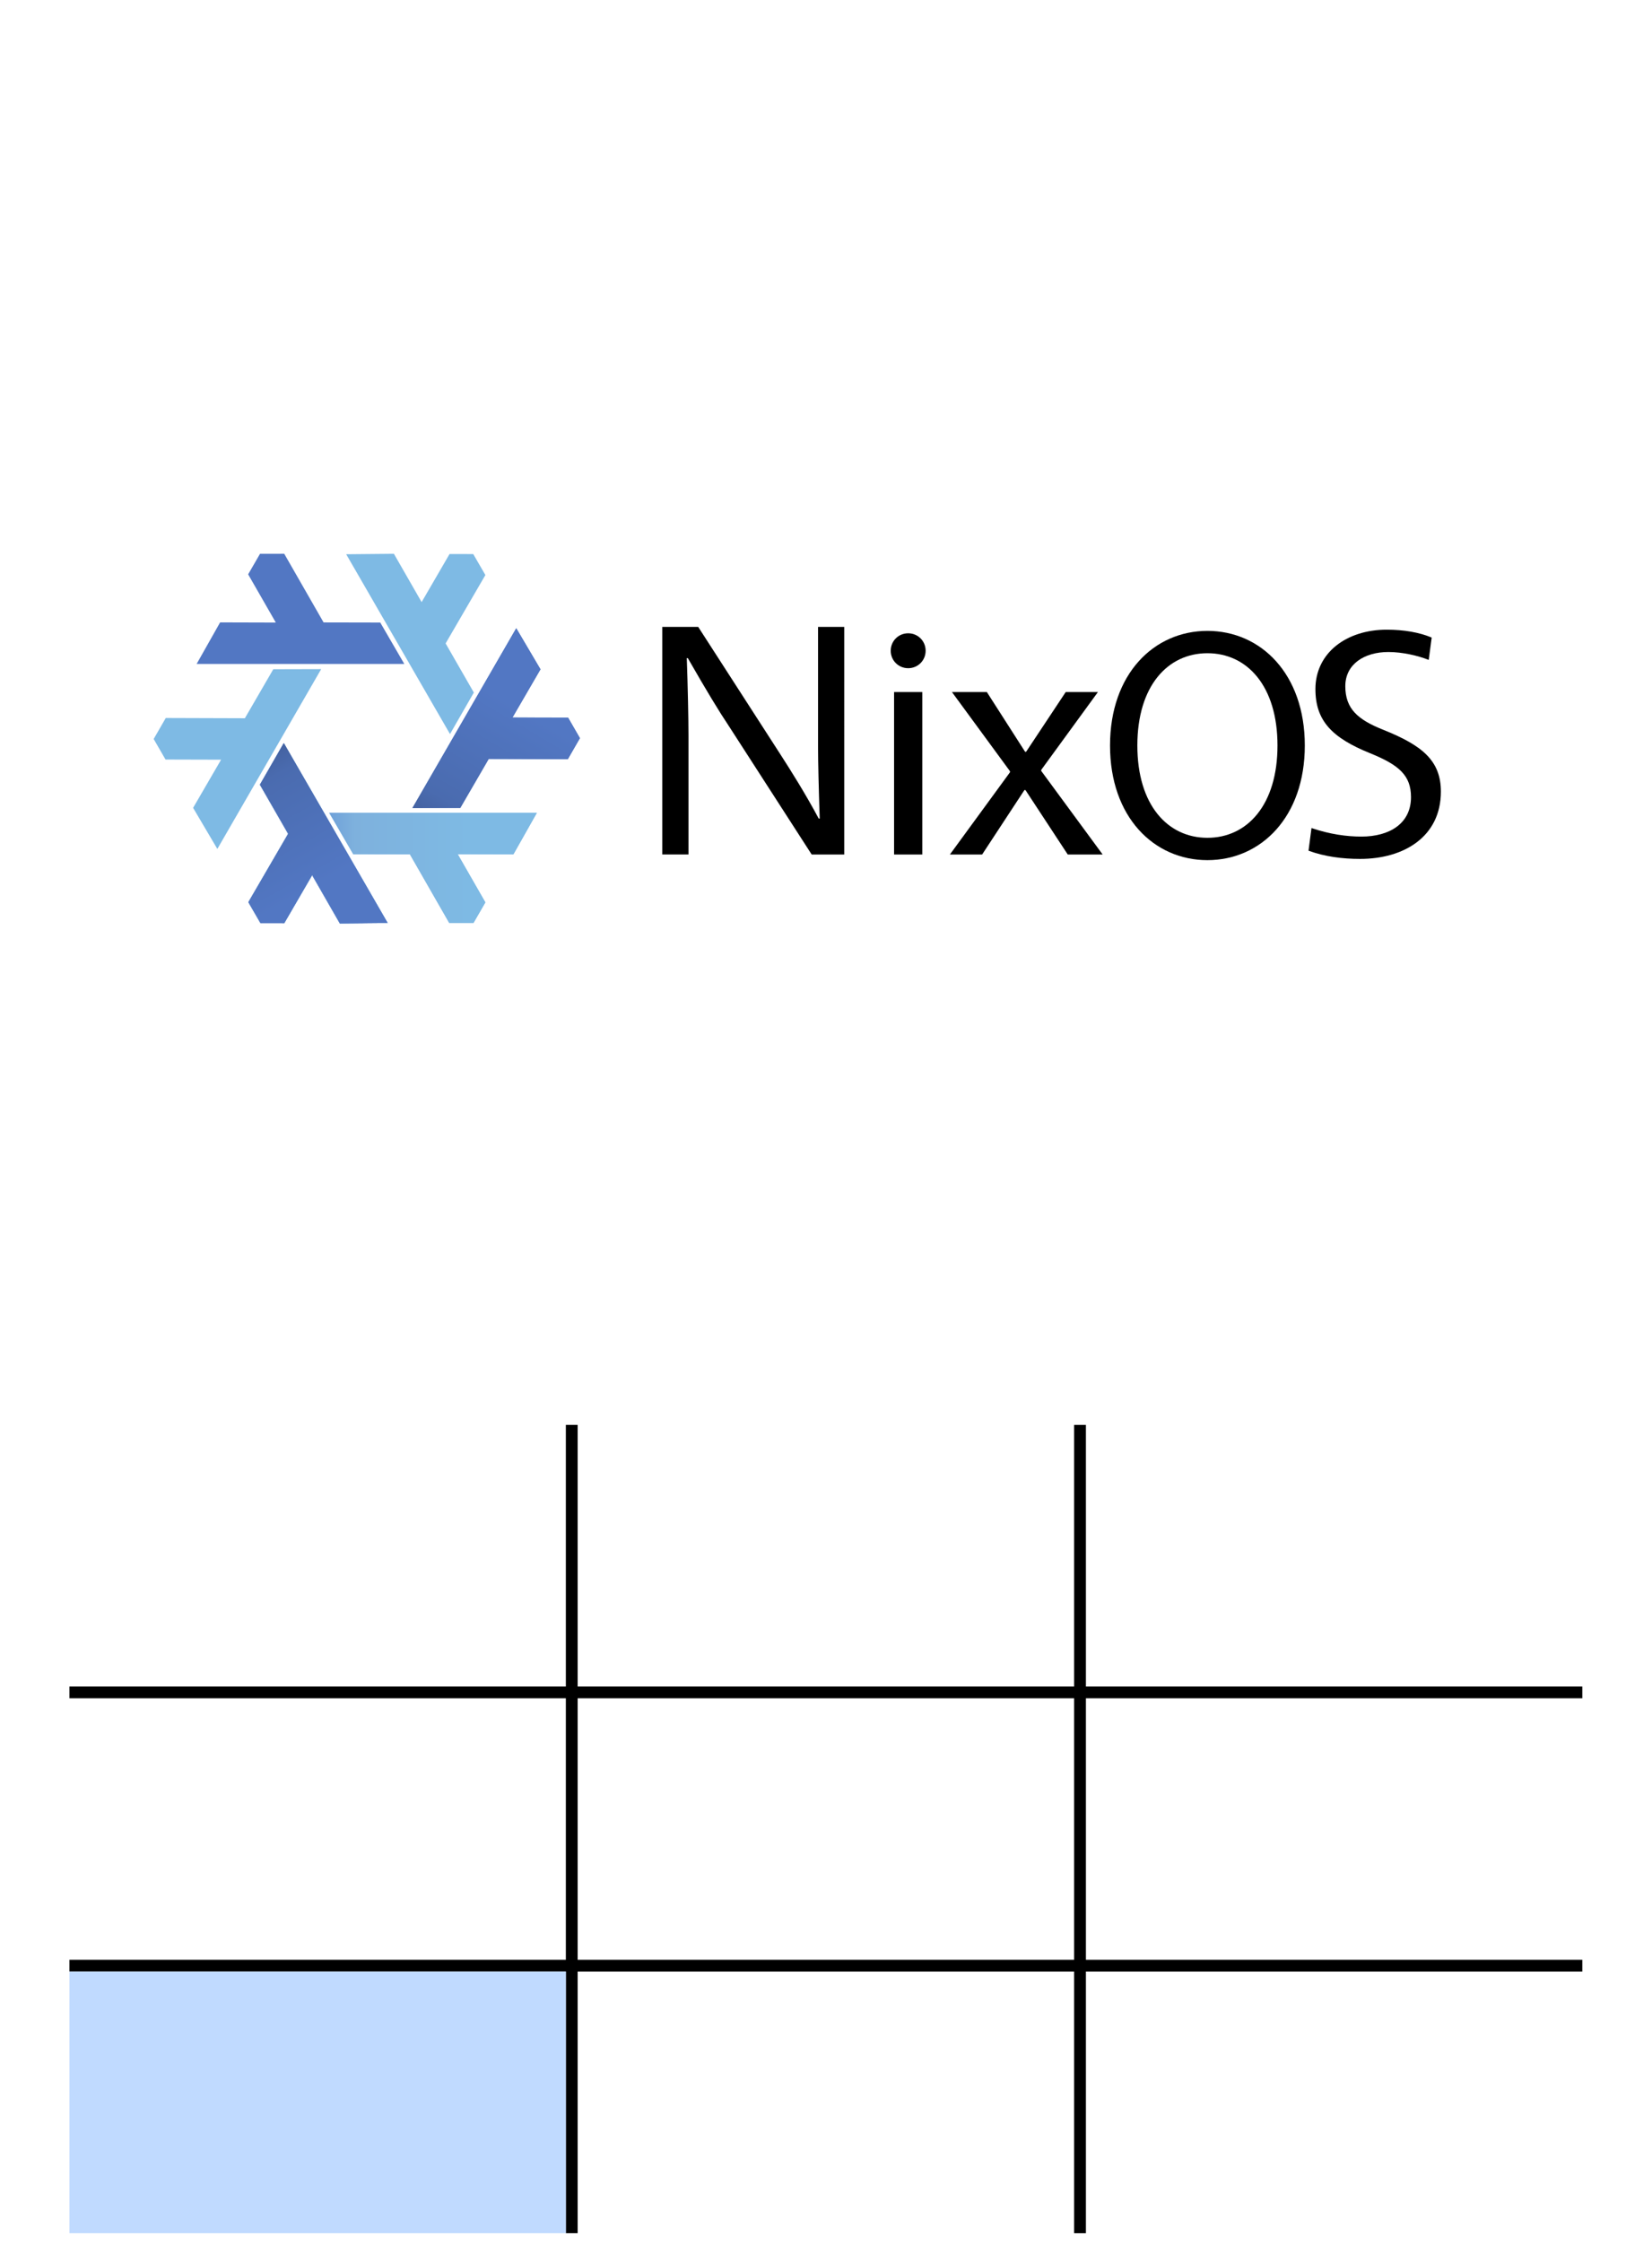 <?xml version="1.0" encoding="UTF-8" standalone="no"?>
<!-- Created with Inkscape (http://www.inkscape.org/) -->

<svg
   width="140mm"
   height="190mm"
   viewBox="0 0 140 190"
   version="1.1"
   id="svg5"
   xml:space="preserve"
   sodipodi:docname="7.svg"
   inkscape:version="1.2.2 (b0a8486541, 2022-12-01)"
   xmlns:inkscape="http://www.inkscape.org/namespaces/inkscape"
   xmlns:sodipodi="http://sodipodi.sourceforge.net/DTD/sodipodi-0.dtd"
   xmlns:xlink="http://www.w3.org/1999/xlink"
   xmlns="http://www.w3.org/2000/svg"
   xmlns:svg="http://www.w3.org/2000/svg"><sodipodi:namedview
     id="namedview7"
     pagecolor="#ffffff"
     bordercolor="#111111"
     borderopacity="1"
     inkscape:showpageshadow="0"
     inkscape:pageopacity="0"
     inkscape:pagecheckerboard="1"
     inkscape:deskcolor="#d1d1d1"
     inkscape:document-units="mm"
     showgrid="false"
     showguides="false"
     inkscape:zoom="0.74016411"
     inkscape:cx="376.94343"
     inkscape:cy="412.7463"
     inkscape:window-width="1695"
     inkscape:window-height="1396"
     inkscape:window-x="401"
     inkscape:window-y="0"
     inkscape:window-maximized="1"
     inkscape:current-layer="layer1" /><defs
     id="defs2"><linearGradient
       inkscape:collect="always"
       id="linearGradient5562"><stop
         style="stop-color:#699ad7;stop-opacity:1"
         offset="0"
         id="stop5564" /><stop
         id="stop5566"
         offset="0.243"
         style="stop-color:#7eb1dd;stop-opacity:1" /><stop
         style="stop-color:#7ebae4;stop-opacity:1"
         offset="1"
         id="stop5568" /></linearGradient><linearGradient
       inkscape:collect="always"
       id="linearGradient5053"><stop
         style="stop-color:#415e9a;stop-opacity:1"
         offset="0"
         id="stop5055" /><stop
         id="stop5057"
         offset="0.232"
         style="stop-color:#4a6baf;stop-opacity:1" /><stop
         style="stop-color:#5277c3;stop-opacity:1"
         offset="1"
         id="stop5059" /></linearGradient><linearGradient
       id="linearGradient5960"
       inkscape:collect="always"><stop
         id="stop5962"
         offset="0"
         style="stop-color:#637ddf;stop-opacity:1" /><stop
         style="stop-color:#649afa;stop-opacity:1"
         offset="0.232"
         id="stop5964" /><stop
         id="stop5966"
         offset="1"
         style="stop-color:#719efa;stop-opacity:1" /></linearGradient><linearGradient
       y2="515.971"
       x2="282.261"
       y1="338.624"
       x1="213.956"
       gradientTransform="translate(983.361,601.389)"
       gradientUnits="userSpaceOnUse"
       id="linearGradient5855"
       xlink:href="#linearGradient5960"
       inkscape:collect="always" /><linearGradient
       inkscape:collect="always"
       xlink:href="#linearGradient5562"
       id="linearGradient5384"
       gradientUnits="userSpaceOnUse"
       gradientTransform="translate(70.65,-1055.151)"
       x1="200.597"
       y1="351.411"
       x2="290.087"
       y2="506.188" /><linearGradient
       inkscape:collect="always"
       xlink:href="#linearGradient5053"
       id="linearGradient5386"
       gradientUnits="userSpaceOnUse"
       gradientTransform="translate(864.696,-1491.341)"
       x1="-584.199"
       y1="782.336"
       x2="-496.297"
       y2="937.714" /></defs><g
     inkscape:label="Layer 1"
     inkscape:groupmode="layer"
     id="layer1"><rect
       style="fill:#ffffff;stroke-width:1.002"
       id="rect271"
       width="140"
       height="190"
       x="0"
       y="0" /><rect
       style="fill:#000000;stroke-width:0.856"
       id="rect327"
       width="1"
       height="68.502"
       x="47.954"
       y="120.757" /><rect
       style="fill:#000000;stroke-width:0.856"
       id="rect327-6"
       width="1"
       height="68.503"
       x="91.027"
       y="120.758" /><rect
       style="fill:#000000;stroke-width:0.739"
       id="rect381"
       width="128.208"
       height="1"
       x="5.886"
       y="142.928" /><rect
       style="fill:#000000;stroke-width:0.739"
       id="rect381-3"
       width="128.208"
       height="1"
       x="5.886"
       y="166.091" /><rect
       style="fill:#c0daff;fill-opacity:1;stroke-width:1.004"
       id="rect808-3-9"
       width="42.068"
       height="22.169"
       x="5.887"
       y="167.091" /><g
       id="g1176"
       transform="matrix(0.072,0,0,0.072,11.312,45.144)"><g
         id="layer7"
         inkscape:label="bg"
         style="display:none"><rect
           transform="translate(-132.582,958.04)"
           style="color:#000000;clip-rule:nonzero;display:inline;overflow:visible;visibility:visible;opacity:1;isolation:auto;mix-blend-mode:normal;color-interpolation:sRGB;color-interpolation-filters:linearRGB;solid-color:#000000;solid-opacity:1;fill:#ffffff;fill-opacity:1;fill-rule:evenodd;stroke:none;stroke-width:3;stroke-linecap:butt;stroke-linejoin:round;stroke-miterlimit:4;stroke-dasharray:none;stroke-dashoffset:0;stroke-opacity:1;marker:none;color-rendering:auto;image-rendering:auto;shape-rendering:auto;text-rendering:auto;enable-background:accumulate"
           id="rect5389"
           width="1543.428"
           height="483.744"
           x="132.582"
           y="-957.778" /></g><g
         id="layer5"
         inkscape:label="guide"
         style="display:none;opacity:0.516"
         transform="translate(-132.582,958.04)"><rect
           y="-957.778"
           x="132.582"
           height="483.744"
           width="1543.428"
           id="rect5350"
           style="color:#000000;clip-rule:nonzero;display:inline;overflow:visible;visibility:visible;opacity:1;isolation:auto;mix-blend-mode:normal;color-interpolation:sRGB;color-interpolation-filters:linearRGB;solid-color:#000000;solid-opacity:1;fill:#d4d4d4;fill-opacity:1;fill-rule:evenodd;stroke:none;stroke-width:3;stroke-linecap:butt;stroke-linejoin:round;stroke-miterlimit:4;stroke-dasharray:none;stroke-dashoffset:0;stroke-opacity:1;marker:none;color-rendering:auto;image-rendering:auto;shape-rendering:auto;text-rendering:auto;enable-background:accumulate" /><rect
           style="color:#000000;clip-rule:nonzero;display:inline;overflow:visible;visibility:visible;opacity:1;isolation:auto;mix-blend-mode:normal;color-interpolation:sRGB;color-interpolation-filters:linearRGB;solid-color:#000000;solid-opacity:1;fill:#9b9b9b;fill-opacity:1;fill-rule:evenodd;stroke:none;stroke-width:3;stroke-linecap:butt;stroke-linejoin:round;stroke-miterlimit:4;stroke-dasharray:none;stroke-dashoffset:0;stroke-opacity:1;marker:none;color-rendering:auto;image-rendering:auto;shape-rendering:auto;text-rendering:auto;enable-background:accumulate"
           id="rect5346"
           width="1496.443"
           height="435.681"
           x="155.776"
           y="-933.387"
           inkscape:export-xdpi="17.971878"
           inkscape:export-ydpi="17.971878" /><rect
           y="-851.659"
           x="159.027"
           height="272.584"
           width="1492.573"
           id="rect5348"
           style="color:#000000;clip-rule:nonzero;display:inline;overflow:visible;visibility:visible;opacity:1;isolation:auto;mix-blend-mode:normal;color-interpolation:sRGB;color-interpolation-filters:linearRGB;solid-color:#000000;solid-opacity:1;fill:#848484;fill-opacity:1;fill-rule:evenodd;stroke:none;stroke-width:3;stroke-linecap:butt;stroke-linejoin:round;stroke-miterlimit:4;stroke-dasharray:none;stroke-dashoffset:0;stroke-opacity:1;marker:none;color-rendering:auto;image-rendering:auto;shape-rendering:auto;text-rendering:auto;enable-background:accumulate" /></g><g
         id="layer6"
         inkscape:label="logo-guide"
         style="display:none"
         transform="translate(-132.582,958.04)"><rect
           y="-958.028"
           x="132.651"
           height="484.304"
           width="550.416"
           id="rect5379"
           style="color:#000000;clip-rule:nonzero;display:inline;overflow:visible;visibility:visible;opacity:1;isolation:auto;mix-blend-mode:normal;color-interpolation:sRGB;color-interpolation-filters:linearRGB;solid-color:#000000;solid-opacity:1;fill:#5c201e;fill-opacity:1;fill-rule:evenodd;stroke:none;stroke-width:3;stroke-linecap:butt;stroke-linejoin:round;stroke-miterlimit:4;stroke-dasharray:none;stroke-dashoffset:0;stroke-opacity:1;marker:none;color-rendering:auto;image-rendering:auto;shape-rendering:auto;text-rendering:auto;enable-background:accumulate"
           inkscape:export-filename="/home/tim/dev/nix/homepage/logo/nix-wiki.png"
           inkscape:export-xdpi="22.07"
           inkscape:export-ydpi="22.07" /><rect
           style="color:#000000;clip-rule:nonzero;display:inline;overflow:visible;visibility:visible;opacity:1;isolation:auto;mix-blend-mode:normal;color-interpolation:sRGB;color-interpolation-filters:linearRGB;solid-color:#000000;solid-opacity:1;fill:#c24a46;fill-opacity:1;fill-rule:evenodd;stroke:none;stroke-width:3;stroke-linecap:butt;stroke-linejoin:round;stroke-miterlimit:4;stroke-dasharray:none;stroke-dashoffset:0;stroke-opacity:1;marker:none;color-rendering:auto;image-rendering:auto;shape-rendering:auto;text-rendering:auto;enable-background:accumulate"
           id="rect5372"
           width="501.944"
           height="434.304"
           x="156.123"
           y="-933.028"
           inkscape:export-filename="/home/tim/dev/nix/homepage/logo/nixos-logo-only-hires-print.png"
           inkscape:export-xdpi="212.2"
           inkscape:export-ydpi="212.2" /><rect
           style="color:#000000;clip-rule:nonzero;display:inline;overflow:visible;visibility:visible;opacity:1;isolation:auto;mix-blend-mode:normal;color-interpolation:sRGB;color-interpolation-filters:linearRGB;solid-color:#000000;solid-opacity:1;fill:#d98d8a;fill-opacity:1;fill-rule:evenodd;stroke:none;stroke-width:3;stroke-linecap:butt;stroke-linejoin:round;stroke-miterlimit:4;stroke-dasharray:none;stroke-dashoffset:0;stroke-opacity:1;marker:none;color-rendering:auto;image-rendering:auto;shape-rendering:auto;text-rendering:auto;enable-background:accumulate"
           id="rect5381"
           width="24.94"
           height="24.94"
           x="658.028"
           y="-958.04" /></g><g
         inkscape:label="print-logo"
         id="layer1-9"
         style="display:inline"
         transform="translate(-132.582,958.04)"><path
           style="color:#000000;clip-rule:nonzero;display:inline;overflow:visible;visibility:visible;opacity:1;isolation:auto;mix-blend-mode:normal;color-interpolation:sRGB;color-interpolation-filters:linearRGB;solid-color:#000000;solid-opacity:1;fill:#5277c3;fill-opacity:1;fill-rule:evenodd;stroke:none;stroke-width:3;stroke-linecap:butt;stroke-linejoin:round;stroke-miterlimit:4;stroke-dasharray:none;stroke-dashoffset:0;stroke-opacity:1;color-rendering:auto;image-rendering:auto;shape-rendering:auto;text-rendering:auto;enable-background:accumulate"
           d="m 309.404,-710.252 122.197,211.675 -56.157,0.527 -32.624,-56.869 -32.856,56.565 -27.902,-0.011 -14.291,-24.69 46.81,-80.49 -33.229,-57.826 z"
           id="path4861"
           inkscape:connector-curvature="0"
           sodipodi:nodetypes="cccccccccc" /><path
           style="color:#000000;clip-rule:nonzero;display:inline;overflow:visible;visibility:visible;opacity:1;isolation:auto;mix-blend-mode:normal;color-interpolation:sRGB;color-interpolation-filters:linearRGB;solid-color:#000000;solid-opacity:1;fill:#7ebae4;fill-opacity:1;fill-rule:evenodd;stroke:none;stroke-width:3;stroke-linecap:butt;stroke-linejoin:round;stroke-miterlimit:4;stroke-dasharray:none;stroke-dashoffset:0;stroke-opacity:1;color-rendering:auto;image-rendering:auto;shape-rendering:auto;text-rendering:auto;enable-background:accumulate"
           d="m 353.509,-797.443 -122.218,211.663 -28.535,-48.37 32.938,-56.688 -65.415,-0.172 -13.941,-24.17 14.236,-24.721 93.112,0.294 33.464,-57.69 z"
           id="use4863"
           inkscape:connector-curvature="0"
           sodipodi:nodetypes="cccccccccc" /><path
           style="color:#000000;clip-rule:nonzero;display:inline;overflow:visible;visibility:visible;opacity:1;isolation:auto;mix-blend-mode:normal;color-interpolation:sRGB;color-interpolation-filters:linearRGB;solid-color:#000000;solid-opacity:1;fill:#7ebae4;fill-opacity:1;fill-rule:evenodd;stroke:none;stroke-width:3;stroke-linecap:butt;stroke-linejoin:round;stroke-miterlimit:4;stroke-dasharray:none;stroke-dashoffset:0;stroke-opacity:1;color-rendering:auto;image-rendering:auto;shape-rendering:auto;text-rendering:auto;enable-background:accumulate"
           d="m 362.885,-628.243 244.414,0.012 -27.622,48.897 -65.562,-0.182 32.559,56.737 -13.961,24.159 -28.527,0.032 -46.301,-80.784 -66.693,-0.135 z"
           id="use4865"
           inkscape:connector-curvature="0"
           sodipodi:nodetypes="cccccccccc" /><path
           style="color:#000000;clip-rule:nonzero;display:inline;overflow:visible;visibility:visible;opacity:1;isolation:auto;mix-blend-mode:normal;color-interpolation:sRGB;color-interpolation-filters:linearRGB;solid-color:#000000;solid-opacity:1;fill:#7ebae4;fill-opacity:1;fill-rule:evenodd;stroke:none;stroke-width:3;stroke-linecap:butt;stroke-linejoin:round;stroke-miterlimit:4;stroke-dasharray:none;stroke-dashoffset:0;stroke-opacity:1;color-rendering:auto;image-rendering:auto;shape-rendering:auto;text-rendering:auto;enable-background:accumulate"
           d="m 505.143,-720.989 -122.197,-211.675 56.157,-0.527 32.624,56.869 32.856,-56.565 27.902,0.011 14.291,24.69 -46.81,80.49 33.229,57.826 z"
           id="use4867"
           inkscape:connector-curvature="0"
           sodipodi:nodetypes="cccccccccc" /><path
           sodipodi:nodetypes="cccccccccc"
           inkscape:connector-curvature="0"
           id="path4873"
           d="m 309.404,-710.252 122.197,211.675 -56.157,0.527 -32.624,-56.869 -32.856,56.565 -27.902,-0.011 -14.291,-24.69 46.81,-80.49 -33.229,-57.826 z"
           style="color:#000000;clip-rule:nonzero;display:inline;overflow:visible;visibility:visible;opacity:1;isolation:auto;mix-blend-mode:normal;color-interpolation:sRGB;color-interpolation-filters:linearRGB;solid-color:#000000;solid-opacity:1;fill:#5277c3;fill-opacity:1;fill-rule:evenodd;stroke:none;stroke-width:3;stroke-linecap:butt;stroke-linejoin:round;stroke-miterlimit:4;stroke-dasharray:none;stroke-dashoffset:0;stroke-opacity:1;color-rendering:auto;image-rendering:auto;shape-rendering:auto;text-rendering:auto;enable-background:accumulate" /><path
           sodipodi:nodetypes="cccccccccc"
           inkscape:connector-curvature="0"
           id="use4875"
           d="m 451.336,-803.533 -244.414,-0.012 27.622,-48.897 65.562,0.182 -32.559,-56.737 13.961,-24.159 28.527,-0.032 46.301,80.784 66.693,0.135 z"
           style="color:#000000;clip-rule:nonzero;display:inline;overflow:visible;visibility:visible;opacity:1;isolation:auto;mix-blend-mode:normal;color-interpolation:sRGB;color-interpolation-filters:linearRGB;solid-color:#000000;solid-opacity:1;fill:#5277c3;fill-opacity:1;fill-rule:evenodd;stroke:none;stroke-width:3;stroke-linecap:butt;stroke-linejoin:round;stroke-miterlimit:4;stroke-dasharray:none;stroke-dashoffset:0;stroke-opacity:1;color-rendering:auto;image-rendering:auto;shape-rendering:auto;text-rendering:auto;enable-background:accumulate" /><path
           sodipodi:nodetypes="cccccccccc"
           inkscape:connector-curvature="0"
           id="use4877"
           d="m 460.872,-633.842 122.218,-211.663 28.535,48.37 -32.938,56.688 65.415,0.172 13.941,24.17 -14.236,24.721 -93.112,-0.294 -33.464,57.69 z"
           style="color:#000000;clip-rule:nonzero;display:inline;overflow:visible;visibility:visible;opacity:1;isolation:auto;mix-blend-mode:normal;color-interpolation:sRGB;color-interpolation-filters:linearRGB;solid-color:#000000;solid-opacity:1;fill:#5277c3;fill-opacity:1;fill-rule:evenodd;stroke:none;stroke-width:3;stroke-linecap:butt;stroke-linejoin:round;stroke-miterlimit:4;stroke-dasharray:none;stroke-dashoffset:0;stroke-opacity:1;color-rendering:auto;image-rendering:auto;shape-rendering:auto;text-rendering:auto;enable-background:accumulate" /><g
           id="layer2"
           inkscape:label="guides"
           style="display:none"
           transform="translate(72.039,-1799.448)"><path
             d="M 460.606,594.729 209.742,594.729 84.31,377.474 209.742,160.219 l 250.864,1e-5 125.432,217.255 z"
             inkscape:randomized="0"
             inkscape:rounded="0"
             inkscape:flatsided="true"
             sodipodi:arg2="1.5707963"
             sodipodi:arg1="1.0471976"
             sodipodi:r2="217.25499"
             sodipodi:r1="250.86446"
             sodipodi:cy="377.47382"
             sodipodi:cx="335.17407"
             sodipodi:sides="6"
             id="path6032"
             style="color:#000000;display:inline;overflow:visible;visibility:visible;opacity:0.236;fill:#4e4d52;fill-opacity:1;fill-rule:nonzero;stroke:none;stroke-width:3;stroke-linecap:butt;stroke-linejoin:round;stroke-miterlimit:4;stroke-dasharray:none;stroke-dashoffset:0;stroke-opacity:1;marker:none;enable-background:accumulate"
             sodipodi:type="star" /><path
             transform="translate(0,-308.268)"
             sodipodi:type="star"
             style="color:#000000;display:inline;overflow:visible;visibility:visible;opacity:1;fill:#4e4d52;fill-opacity:1;fill-rule:nonzero;stroke:none;stroke-width:3;stroke-linecap:butt;stroke-linejoin:round;stroke-miterlimit:4;stroke-dasharray:none;stroke-dashoffset:0;stroke-opacity:1;marker:none;enable-background:accumulate"
             id="path5875"
             sodipodi:sides="6"
             sodipodi:cx="335.17407"
             sodipodi:cy="685.74158"
             sodipodi:r1="100.83495"
             sodipodi:r2="87.32563"
             sodipodi:arg1="1.0471976"
             sodipodi:arg2="1.5707963"
             inkscape:flatsided="true"
             inkscape:rounded="0"
             inkscape:randomized="0"
             d="m 385.592,773.067 -100.835,0 -50.417,-87.326 50.417,-87.326 100.835,10e-6 50.417,87.326 z" /><path
             transform="translate(0,-308.268)"
             sodipodi:nodetypes="ccccccccc"
             inkscape:connector-curvature="0"
             id="path5851"
             d="m 1216.559,938.534 123.055,228.14 -42.681,-1.262 -43.482,-79.772 -39.651,80.327 -32.688,-19.798 53.474,-100.285 -37.116,-73.89 z"
             style="fill:url(#linearGradient5855);fill-opacity:1;fill-rule:evenodd;stroke:none;stroke-width:3;stroke-linecap:butt;stroke-linejoin:round;stroke-miterlimit:4;stroke-dasharray:none;stroke-opacity:1" /><rect
             style="color:#000000;clip-rule:nonzero;display:inline;overflow:visible;visibility:visible;opacity:0.415;isolation:auto;mix-blend-mode:normal;color-interpolation:sRGB;color-interpolation-filters:linearRGB;solid-color:#000000;solid-opacity:1;fill:#c53a3a;fill-opacity:1;fill-rule:nonzero;stroke:none;stroke-width:3;stroke-linecap:butt;stroke-linejoin:round;stroke-miterlimit:4;stroke-dasharray:none;stroke-dashoffset:0;stroke-opacity:1;marker:none;color-rendering:auto;image-rendering:auto;shape-rendering:auto;text-rendering:auto;enable-background:accumulate"
             id="rect5884"
             width="48.835"
             height="226.229"
             x="-34.742"
             y="446.171"
             transform="rotate(-30)" /><path
             transform="translate(0,-308.268)"
             sodipodi:type="star"
             style="color:#000000;clip-rule:nonzero;display:inline;overflow:visible;visibility:visible;opacity:0.509;isolation:auto;mix-blend-mode:normal;color-interpolation:sRGB;color-interpolation-filters:linearRGB;solid-color:#000000;solid-opacity:1;fill:#000000;fill-opacity:1;fill-rule:evenodd;stroke:none;stroke-width:3;stroke-linecap:butt;stroke-linejoin:round;stroke-miterlimit:4;stroke-dasharray:none;stroke-dashoffset:0;stroke-opacity:1;marker:none;color-rendering:auto;image-rendering:auto;shape-rendering:auto;text-rendering:auto;enable-background:accumulate"
             id="path3428"
             sodipodi:sides="6"
             sodipodi:cx="223.93674"
             sodipodi:cy="878.63831"
             sodipodi:r1="28.048939"
             sodipodi:r2="24.291094"
             sodipodi:arg1="0"
             sodipodi:arg2="0.52359878"
             inkscape:flatsided="true"
             inkscape:rounded="0"
             inkscape:randomized="0"
             d="m 251.986,878.638 -14.024,24.291 h -28.049 l -14.024,-24.291 14.024,-24.291 h 28.049 z" /><use
             x="0"
             y="0"
             xlink:href="#rect5884"
             id="use4252"
             transform="rotate(60,268.298,489.452)"
             width="100%"
             height="100%" /><rect
             style="color:#000000;clip-rule:nonzero;display:inline;overflow:visible;visibility:visible;opacity:1;isolation:auto;mix-blend-mode:normal;color-interpolation:sRGB;color-interpolation-filters:linearRGB;solid-color:#000000;solid-opacity:1;fill:#000000;fill-opacity:0.651;fill-rule:evenodd;stroke:none;stroke-width:1px;stroke-linecap:butt;stroke-linejoin:miter;stroke-miterlimit:4;stroke-dasharray:none;stroke-dashoffset:0;stroke-opacity:1;marker:none;color-rendering:auto;image-rendering:auto;shape-rendering:auto;text-rendering:auto;enable-background:accumulate"
             id="rect4254"
             width="5.395"
             height="115.126"
             x="545.71"
             y="467.07"
             transform="rotate(30,575.235,-154.134)" /></g></g><g
         id="layer3"
         inkscape:label="gradient-logo"
         style="display:inline;opacity:1"
         transform="translate(-132.582,958.04)"><path
           sodipodi:nodetypes="cccccccccc"
           inkscape:connector-curvature="0"
           id="path3336-6"
           d="m 309.549,-710.388 122.197,211.675 -56.157,0.527 -32.624,-56.869 -32.856,56.565 -27.902,-0.011 -14.291,-24.69 46.81,-80.49 -33.229,-57.826 z"
           style="opacity:1;fill:url(#linearGradient5384);fill-opacity:1;fill-rule:evenodd;stroke:none;stroke-width:3;stroke-linecap:butt;stroke-linejoin:round;stroke-miterlimit:4;stroke-dasharray:none;stroke-opacity:1" /><use
           height="100%"
           width="100%"
           transform="rotate(60,407.112,-715.787)"
           id="use3439-6"
           inkscape:transform-center-y="151.59082"
           inkscape:transform-center-x="124.43045"
           xlink:href="#path3336-6"
           y="0"
           x="0" /><use
           height="100%"
           width="100%"
           transform="rotate(-60,407.312,-715.7)"
           id="use3445-0"
           inkscape:transform-center-y="75.573958"
           inkscape:transform-center-x="-168.20651"
           xlink:href="#path3336-6"
           y="0"
           x="0" /><use
           height="100%"
           width="100%"
           transform="rotate(180,407.419,-715.756)"
           id="use3449-5"
           inkscape:transform-center-y="-139.94592"
           inkscape:transform-center-x="59.669705"
           xlink:href="#path3336-6"
           y="0"
           x="0" /><path
           style="color:#000000;clip-rule:nonzero;display:inline;overflow:visible;visibility:visible;opacity:1;isolation:auto;mix-blend-mode:normal;color-interpolation:sRGB;color-interpolation-filters:linearRGB;solid-color:#000000;solid-opacity:1;fill:url(#linearGradient5386);fill-opacity:1;fill-rule:evenodd;stroke:none;stroke-width:3;stroke-linecap:butt;stroke-linejoin:round;stroke-miterlimit:4;stroke-dasharray:none;stroke-dashoffset:0;stroke-opacity:1;color-rendering:auto;image-rendering:auto;shape-rendering:auto;text-rendering:auto;enable-background:accumulate"
           d="m 309.549,-710.388 122.197,211.675 -56.157,0.527 -32.624,-56.869 -32.856,56.565 -27.902,-0.011 -14.291,-24.69 46.81,-80.49 -33.229,-57.826 z"
           id="path4260-0"
           inkscape:connector-curvature="0"
           sodipodi:nodetypes="cccccccccc" /><use
           height="100%"
           width="100%"
           transform="rotate(120,407.339,-716.084)"
           id="use4354-5"
           xlink:href="#path4260-0"
           y="0"
           x="0"
           style="display:inline" /><use
           height="100%"
           width="100%"
           transform="rotate(-120,407.288,-715.87)"
           id="use4362-2"
           xlink:href="#path4260-0"
           y="0"
           x="0"
           style="display:inline" /></g><g
         style="display:inline"
         inkscape:label="text-vegur"
         id="g5329"
         transform="translate(-132.582,958.04)"><g
           aria-label="Nix"
           style="font-style:normal;font-variant:normal;font-weight:normal;font-stretch:normal;font-size:395.097px;line-height:125%;font-family:Carlito;-inkscape-font-specification:Carlito;letter-spacing:0px;word-spacing:0px;display:inline;opacity:1;fill:#000000;fill-opacity:1;stroke:none;stroke-width:1px;stroke-linecap:butt;stroke-linejoin:miter;stroke-opacity:1"
           id="text5407"><path
             d="m 969.153,-847.118 h -30.818 v 139.864 c 0,19.755 0.79,50.967 1.975,85.736 h -1.185 c -15.409,-28.842 -32.793,-56.499 -45.041,-75.463 l -96.799,-150.137 h -42.275 v 267.876 h 30.818 v -139.864 c 0,-19.755 -0.79,-56.894 -1.975,-91.267 h 1.185 c 22.916,39.905 36.349,62.03 48.992,80.995 l 96.799,150.137 h 38.324 z"
             style="font-style:normal;font-variant:normal;font-weight:normal;font-stretch:normal;font-family:Vegur;-inkscape-font-specification:Vegur"
             id="path4683" /><path
             d="m 1027.825,-579.243 h 33.188 v -191.227 h -33.188 z m 16.594,-219.279 c 11.458,0 20.545,-9.087 20.545,-20.545 0,-11.458 -9.087,-20.545 -20.545,-20.545 -11.458,0 -20.545,9.087 -20.545,20.545 0,11.458 9.087,20.545 20.545,20.545 z"
             style="font-style:normal;font-variant:normal;font-weight:normal;font-stretch:normal;font-family:Vegur;-inkscape-font-specification:Vegur"
             id="path4685" /><path
             d="m 1267.778,-770.47 h -37.929 l -46.621,70.327 h -1.185 l -45.041,-70.327 h -41.09 l 68.352,93.243 v 1.185 l -70.722,96.799 h 37.929 l 49.782,-75.859 h 1.185 l 49.782,75.859 h 41.09 l -72.303,-98.379 v -1.185 z"
             style="font-style:normal;font-variant:normal;font-weight:normal;font-stretch:normal;font-family:Vegur;-inkscape-font-specification:Vegur"
             id="path4687" /></g><g
           aria-label="O"
           transform="scale(0.951,1.052)"
           style="font-style:normal;font-variant:normal;font-weight:normal;font-stretch:normal;font-size:367.487px;line-height:125%;font-family:Carlito;-inkscape-font-specification:Carlito;letter-spacing:0px;word-spacing:0px;display:inline;opacity:1;fill:#000000;fill-opacity:1;stroke:none;stroke-width:1px;stroke-linecap:butt;stroke-linejoin:miter;stroke-opacity:1"
           id="text5356"><path
             d="m 1468.591,-800.797 c -66.148,0 -120.536,48.141 -120.536,128.253 0,80.112 54.388,128.253 120.536,128.253 66.148,0 120.536,-48.141 120.536,-128.253 0,-80.112 -54.388,-128.253 -120.536,-128.253 z m 0,24.989 c 49.243,0 86.727,36.749 86.727,103.264 0,66.515 -37.484,103.264 -86.727,103.264 -49.243,0 -86.727,-36.749 -86.727,-103.264 0,-66.515 37.484,-103.264 86.727,-103.264 z"
             style="font-style:normal;font-variant:normal;font-weight:normal;font-stretch:normal;font-family:Vegur;-inkscape-font-specification:Vegur"
             id="path4680" /></g><g
           aria-label="S"
           style="font-style:normal;font-variant:normal;font-weight:normal;font-stretch:normal;font-size:386.555px;line-height:125%;font-family:Carlito;-inkscape-font-specification:Carlito;letter-spacing:0px;word-spacing:0px;display:inline;opacity:1;fill:#000000;fill-opacity:1;stroke:none;stroke-width:1px;stroke-linecap:butt;stroke-linejoin:miter;stroke-opacity:1"
           id="text5364"><path
             d="m 1523.761,-773.886 c 0,37.109 19.328,57.21 64.168,75.378 34.403,13.916 48.319,26.286 48.319,51.798 0,30.924 -25.126,46.387 -58.37,46.387 -17.395,0 -37.109,-2.706 -58.756,-10.05 l -3.479,26.672 c 18.941,6.958 39.815,9.664 60.689,9.664 51.798,0 95.093,-26.286 95.093,-79.244 0,-36.723 -22.42,-54.504 -67.647,-72.672 -30.151,-11.983 -44.84,-24.74 -44.84,-51.412 0,-25.899 22.42,-40.202 50.639,-40.202 16.622,0 34.79,4.252 47.546,9.277 l 3.479,-26.286 c -14.689,-6.185 -32.857,-9.277 -52.958,-9.277 -47.546,0 -83.882,27.445 -83.882,69.966 z"
             style="font-style:normal;font-variant:normal;font-weight:normal;font-stretch:normal;font-family:Vegur;-inkscape-font-specification:Vegur"
             id="path4677" /></g></g></g></g></svg>
